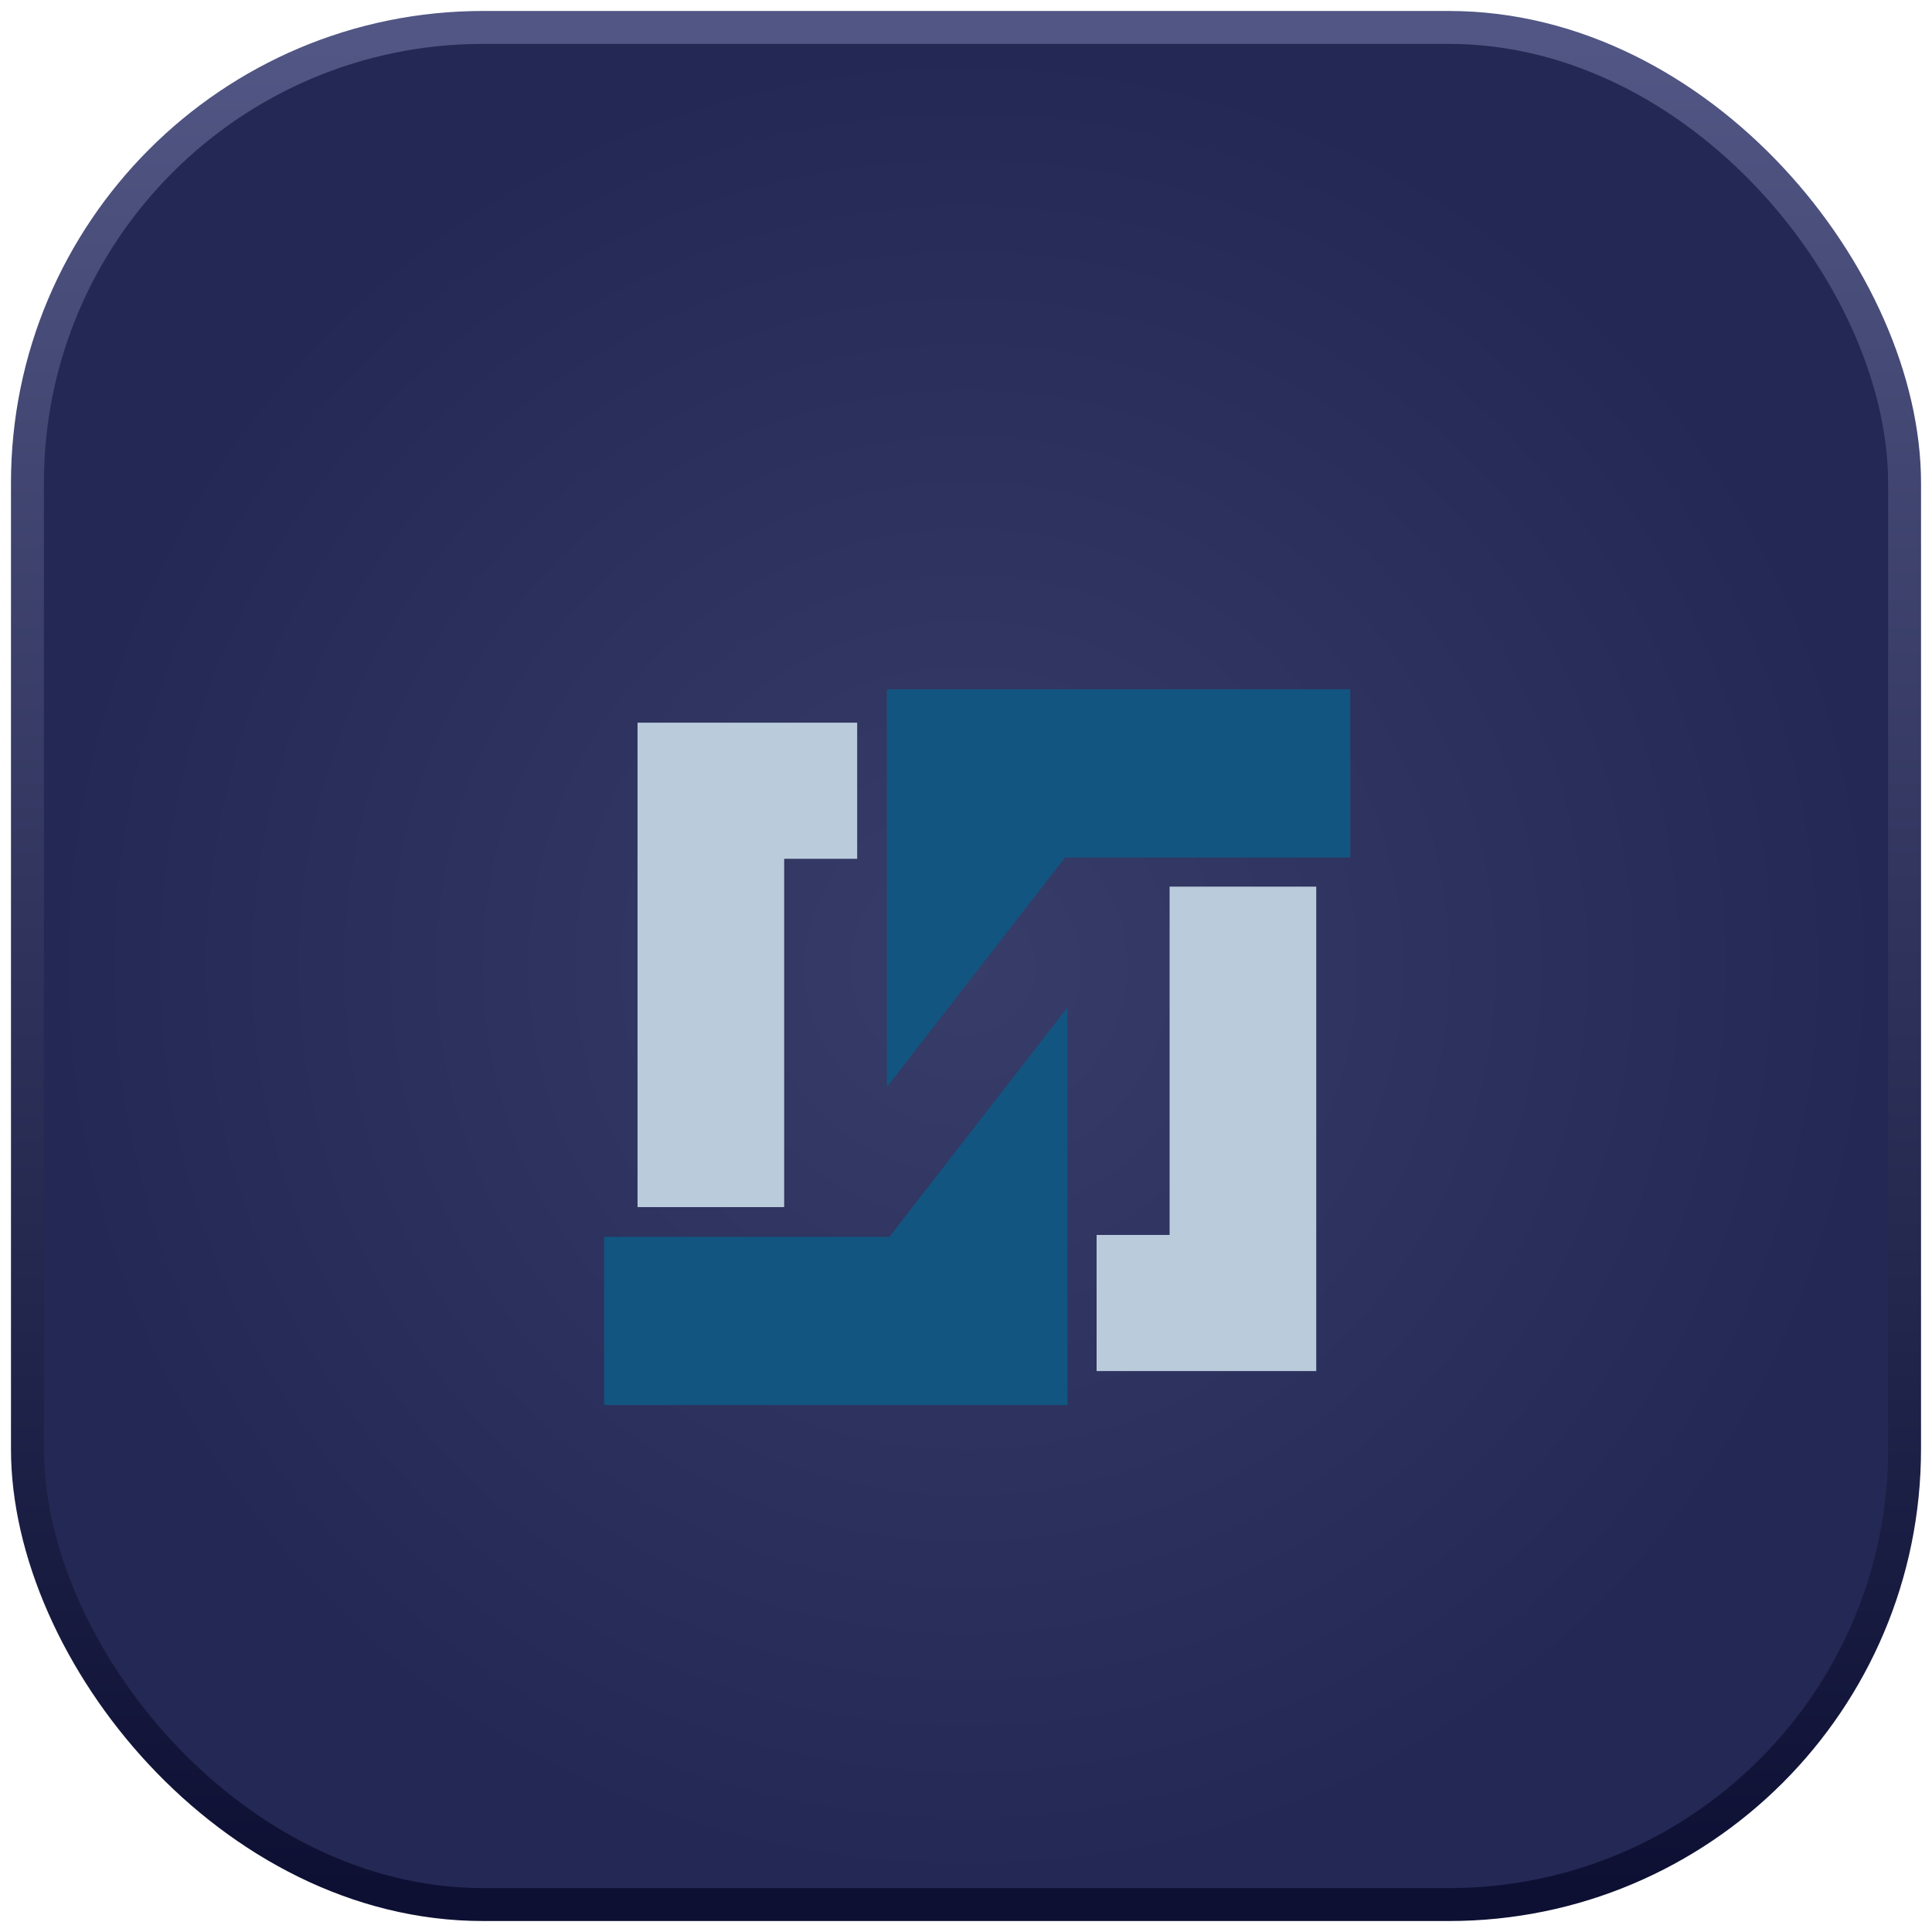 <svg width="88" height="88" viewBox="0 0 88 88" fill="none" xmlns="http://www.w3.org/2000/svg">
<rect x="1.25" y="1.25" width="85.5" height="85.5" rx="20.75" fill="url(#paint0_radial_1_491)" stroke="url(#paint1_linear_1_491)" stroke-width="1.5"/>
<g filter="url(#filter0_d_1_491)">
<path d="M59.953 36.385H53.274V52.25H49.949V58.45H59.953V36.385ZM29.039 50.982H35.718V35.117H39.043V28.917H29.039V50.982Z" fill="#BACCDB"/>
<path d="M61.503 27.395H40.396V45.515L48.512 35.06H61.503V27.395ZM27.518 60H48.625V41.88L40.509 52.335H27.518" fill="#125580"/>
</g>
<defs>
<filter id="filter0_d_1_491" x="5.518" y="9.396" width="77.985" height="76.605" filterUnits="userSpaceOnUse" color-interpolation-filters="sRGB">
<feFlood flood-opacity="0" result="BackgroundImageFix"/>
<feColorMatrix in="SourceAlpha" type="matrix" values="0 0 0 0 0 0 0 0 0 0 0 0 0 0 0 0 0 0 127 0" result="hardAlpha"/>
<feOffset dy="4"/>
<feGaussianBlur stdDeviation="11"/>
<feComposite in2="hardAlpha" operator="out"/>
<feColorMatrix type="matrix" values="0 0 0 0 0.071 0 0 0 0 0.333 0 0 0 0 0.502 0 0 0 1 0"/>
<feBlend mode="normal" in2="BackgroundImageFix" result="effect1_dropShadow_1_491"/>
<feBlend mode="normal" in="SourceGraphic" in2="effect1_dropShadow_1_491" result="shape"/>
</filter>
<radialGradient id="paint0_radial_1_491" cx="0" cy="0" r="1" gradientUnits="userSpaceOnUse" gradientTransform="translate(44 44) rotate(90) scale(42)">
<stop stop-color="#383C68"/>
<stop offset="1" stop-color="#242854"/>
</radialGradient>
<linearGradient id="paint1_linear_1_491" x1="44" y1="2" x2="44" y2="86" gradientUnits="userSpaceOnUse">
<stop stop-color="#515684"/>
<stop offset="1" stop-color="#0D1033"/>
</linearGradient>
</defs>
</svg>
